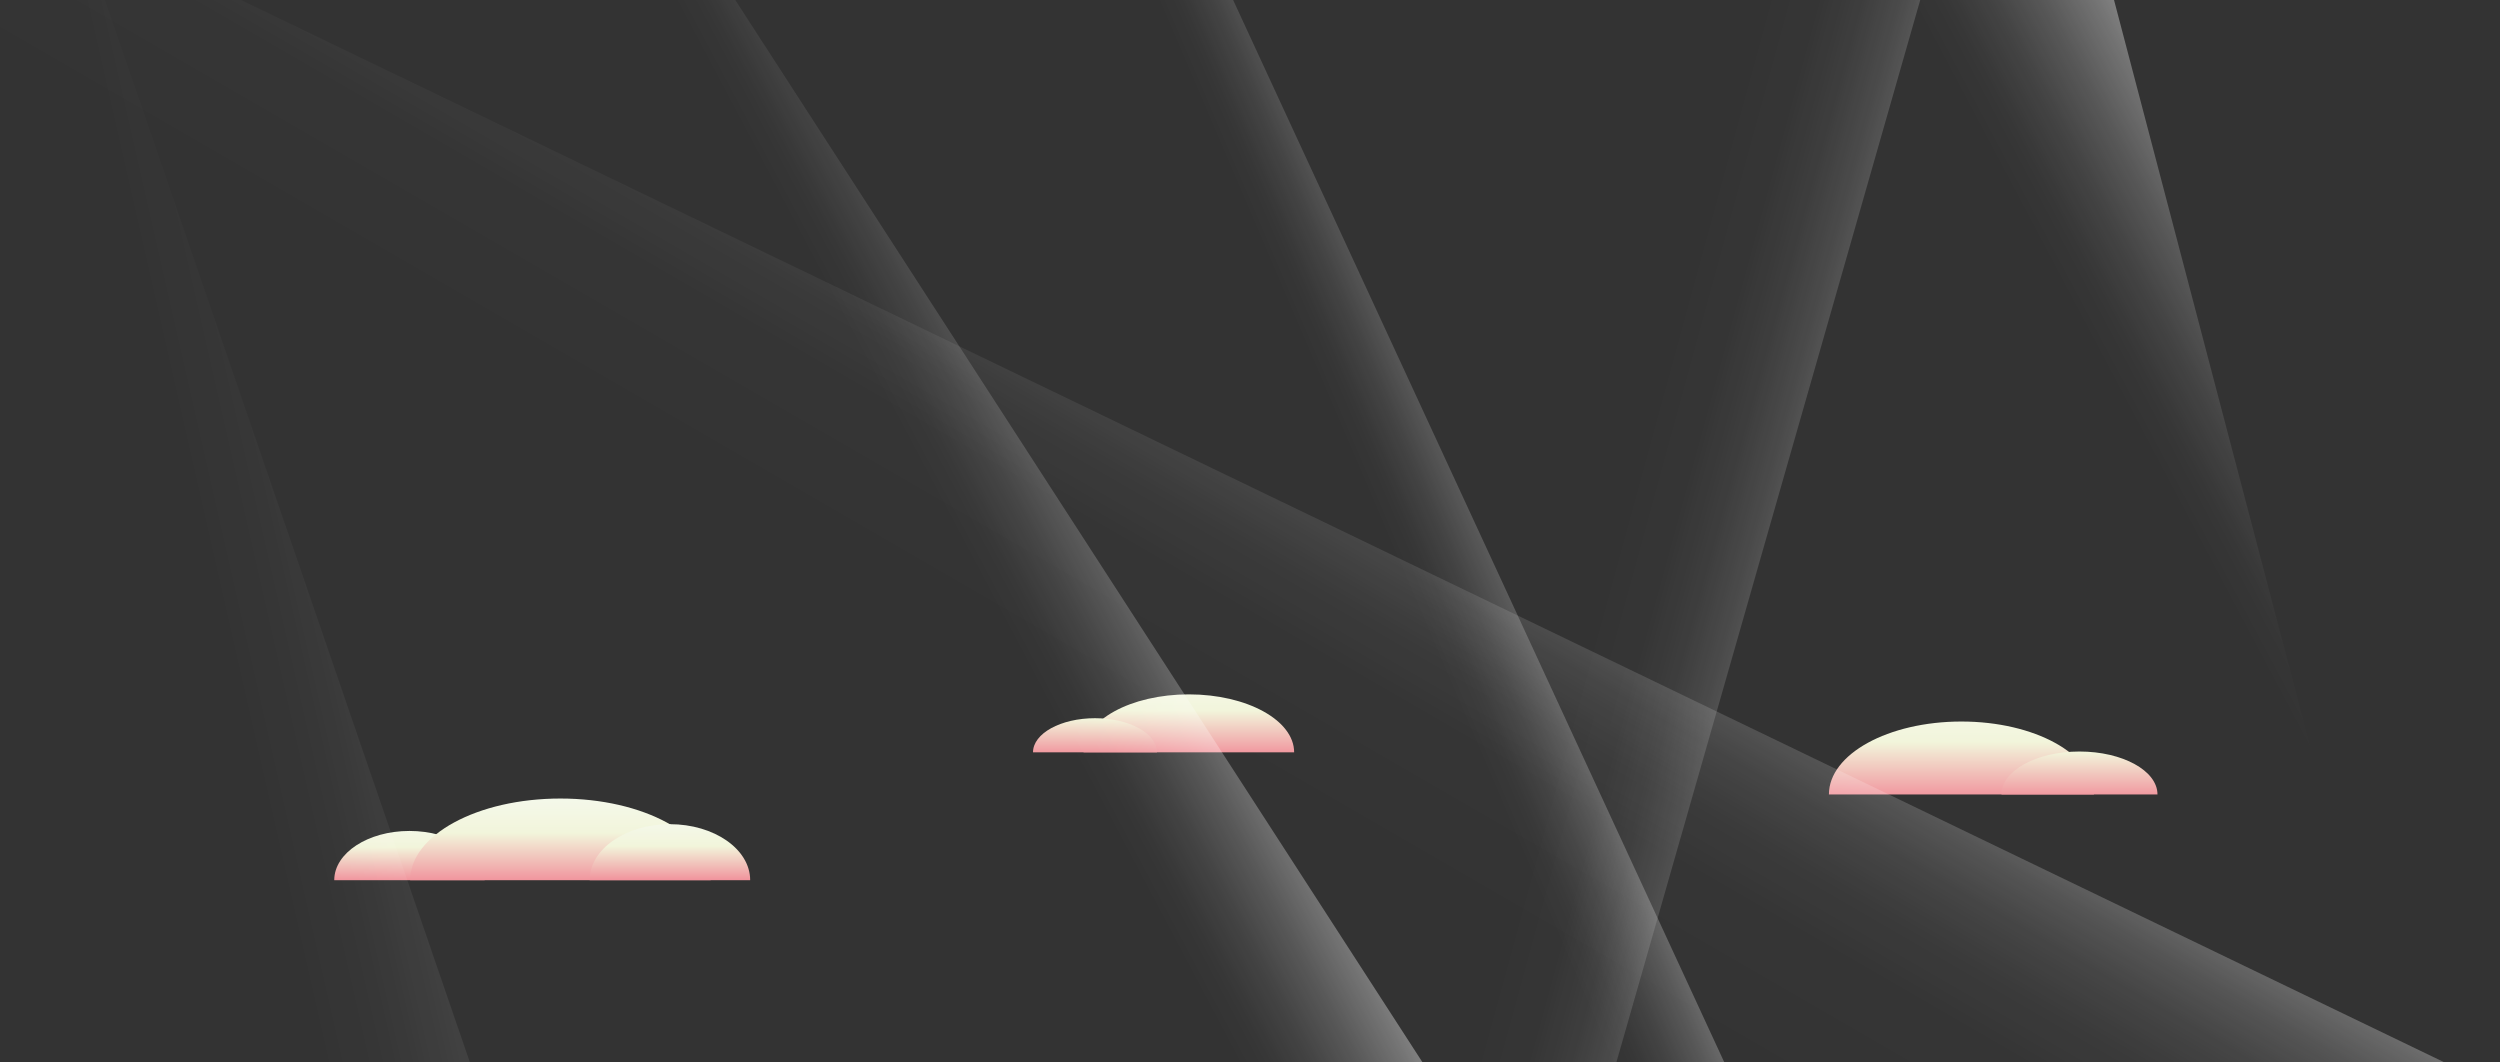 <svg id="Layer_1" data-name="Layer 1" xmlns="http://www.w3.org/2000/svg" xmlns:xlink="http://www.w3.org/1999/xlink" width="1440" height="612" viewBox="0 0 1440 612"><rect x="0" y="0" width="1440" height="612" fill="#333333" stroke="none"/><defs><style>.cls-1{fill:none;}.cls-2{clip-path:url(#clip-path);}.cls-3{fill:url(#linear-gradient);}.cls-4{fill:url(#linear-gradient-2);}.cls-5{fill:url(#linear-gradient-3);}.cls-6{fill:url(#linear-gradient-4);}.cls-7{fill:url(#linear-gradient-5);}.cls-8{fill:url(#linear-gradient-6);}.cls-9{fill:url(#linear-gradient-7);}.cls-10{fill:url(#linear-gradient-8);}.cls-11{fill:url(#linear-gradient-9);}.cls-12{fill:url(#linear-gradient-10);}.cls-13{fill:url(#linear-gradient-11);}.cls-14{fill:url(#linear-gradient-12);}.cls-15{fill:url(#linear-gradient-13);}</style><clipPath id="clip-path"><rect class="cls-1" width="1440" height="612"/></clipPath><linearGradient id="linear-gradient" x1="235.85" y1="468.977" x2="235.85" y2="506.902" gradientUnits="userSpaceOnUse"><stop offset="0" stop-color="#f5f9f0"/><stop offset="0.499" stop-color="#f2f5db"/><stop offset="0.844" stop-color="#f1b3b1"/><stop offset="1" stop-color="#f1949d"/></linearGradient><linearGradient id="linear-gradient-2" x1="322.803" y1="452.29" x2="322.803" y2="507.382" xlink:href="#linear-gradient"/><linearGradient id="linear-gradient-3" x1="385.858" y1="467.865" x2="385.858" y2="506.804" xlink:href="#linear-gradient"/><linearGradient id="linear-gradient-4" x1="3488.132" y1="395.742" x2="3488.132" y2="459.213" gradientTransform="matrix(-1, 0, 0, 1, 4617.901, 0)" xlink:href="#linear-gradient"/><linearGradient id="linear-gradient-5" x1="3420.123" y1="407.134" x2="3420.123" y2="459.239" gradientTransform="matrix(-1, 0, 0, 1, 4617.901, 0)" xlink:href="#linear-gradient"/><linearGradient id="linear-gradient-6" x1="3982.188" y1="384.174" x2="3982.188" y2="434.62" gradientTransform="translate(-3297.42)" xlink:href="#linear-gradient"/><linearGradient id="linear-gradient-7" x1="3928.137" y1="393.229" x2="3928.137" y2="434.64" gradientTransform="translate(-3297.42)" xlink:href="#linear-gradient"/><linearGradient id="linear-gradient-8" x1="684.536" y1="162.734" x2="598.881" y2="411.132" gradientTransform="translate(113.027 -122.253) rotate(11.037)" gradientUnits="userSpaceOnUse"><stop offset="0" stop-color="#fff" stop-opacity="0.7"/><stop offset="0.012" stop-color="#fff" stop-opacity="0.67"/><stop offset="0.08" stop-color="#fff" stop-opacity="0.514"/><stop offset="0.154" stop-color="#fff" stop-opacity="0.375"/><stop offset="0.235" stop-color="#fff" stop-opacity="0.258"/><stop offset="0.323" stop-color="#fff" stop-opacity="0.163"/><stop offset="0.423" stop-color="#fff" stop-opacity="0.09"/><stop offset="0.54" stop-color="#fff" stop-opacity="0.039"/><stop offset="0.691" stop-color="#fff" stop-opacity="0.009"/><stop offset="1" stop-color="#fff" stop-opacity="0"/></linearGradient><linearGradient id="linear-gradient-9" x1="1102.764" y1="281.812" x2="949.76" y2="239.991" gradientUnits="userSpaceOnUse"><stop offset="0" stop-color="#fff" stop-opacity="0.7"/><stop offset="0.036" stop-color="#fff" stop-opacity="0.639"/><stop offset="0.148" stop-color="#fff" stop-opacity="0.47"/><stop offset="0.266" stop-color="#fff" stop-opacity="0.325"/><stop offset="0.389" stop-color="#fff" stop-opacity="0.207"/><stop offset="0.517" stop-color="#fff" stop-opacity="0.116"/><stop offset="0.654" stop-color="#fff" stop-opacity="0.051"/><stop offset="0.805" stop-color="#fff" stop-opacity="0.012"/><stop offset="1" stop-color="#fff" stop-opacity="0"/></linearGradient><linearGradient id="linear-gradient-10" x1="865.072" y1="188.1" x2="765.423" y2="230.703" gradientUnits="userSpaceOnUse"><stop offset="0" stop-color="#fff" stop-opacity="0.7"/><stop offset="0.188" stop-color="#fff" stop-opacity="0.494"/><stop offset="0.375" stop-color="#fff" stop-opacity="0.318"/><stop offset="0.555" stop-color="#fff" stop-opacity="0.18"/><stop offset="0.724" stop-color="#fff" stop-opacity="0.081"/><stop offset="0.877" stop-color="#fff" stop-opacity="0.021"/><stop offset="1" stop-color="#fff" stop-opacity="0"/></linearGradient><linearGradient id="linear-gradient-11" x1="617.122" y1="-256.385" x2="491.293" y2="-202.588" gradientTransform="translate(75.693 544.277) rotate(-4.784)" xlink:href="#linear-gradient-10"/><linearGradient id="linear-gradient-12" x1="211.556" y1="-389.917" x2="-34.35" y2="-170.941" gradientTransform="matrix(0.876, 0.483, -0.483, 0.876, 78.802, 538.45)" xlink:href="#linear-gradient-10"/><linearGradient id="linear-gradient-13" x1="1328.703" y1="-226.715" x2="1190.587" y2="-167.665" gradientTransform="translate(75.693 544.277) rotate(-4.784)" xlink:href="#linear-gradient-10"/></defs><title>LK-fg</title><g class="cls-2"><path class="cls-3" d="M235.85,478.626c-23.926,0-43.321,12.694-43.321,28.353h86.643C279.171,491.32,259.776,478.626,235.85,478.626Z"/><path class="cls-4" d="M322.803,459.954c-47.805,0-86.559,21.054-86.559,47.025H409.361C409.361,481.008,370.608,459.954,322.803,459.954Z"/><path class="cls-5" d="M385.858,474.729c-25.537,0-46.238,14.439-46.238,32.251h92.476C432.097,489.168,411.395,474.729,385.858,474.729Z"/><path class="cls-6" d="M1129.769,415.599c42.148,0,76.315,18.804,76.315,42H1053.454C1053.454,434.403,1087.622,415.599,1129.769,415.599Z"/><path class="cls-7" d="M1197.778,432.874c24.811,0,44.925,11.069,44.925,24.724h-89.849C1152.853,443.944,1172.967,432.874,1197.778,432.874Z"/><path class="cls-8" d="M684.768,399.956c-33.498,0-60.653,14.945-60.653,33.38H745.422C745.422,414.901,718.266,399.956,684.768,399.956Z"/><path class="cls-9" d="M630.717,413.686c-19.719,0-35.705,8.798-35.705,19.65h71.41C666.422,422.484,650.436,413.686,630.717,413.686Z"/><g id="kihvad"><polygon class="cls-10" points="1433.994 624.469 1399.735 780.005 -95.063 128.004 -85.901 -108.384 1433.994 624.469"/><polygon class="cls-11" points="920.662 648.13 794.343 645.946 1011.517 -161.674 1150.019 -153.708 920.662 648.13"/><polygon class="cls-12" points="1005.733 639.007 799.264 638.032 488.078 -161.766 635.119 -162.543 1005.733 639.007"/><polygon class="cls-13" points="841.762 646.518 687.439 633.105 216 -23 401.211 -34.49 841.762 646.518"/><polygon class="cls-14" points="358.976 869.056 97.375 687.416 -138.634 61.886 9.368 -148.775 358.976 869.056"/><polygon class="cls-15" points="1383.719 631.966 1258.081 623.948 1011.527 -22.582 1210.986 -25.471 1383.719 631.966"/></g></g></svg>